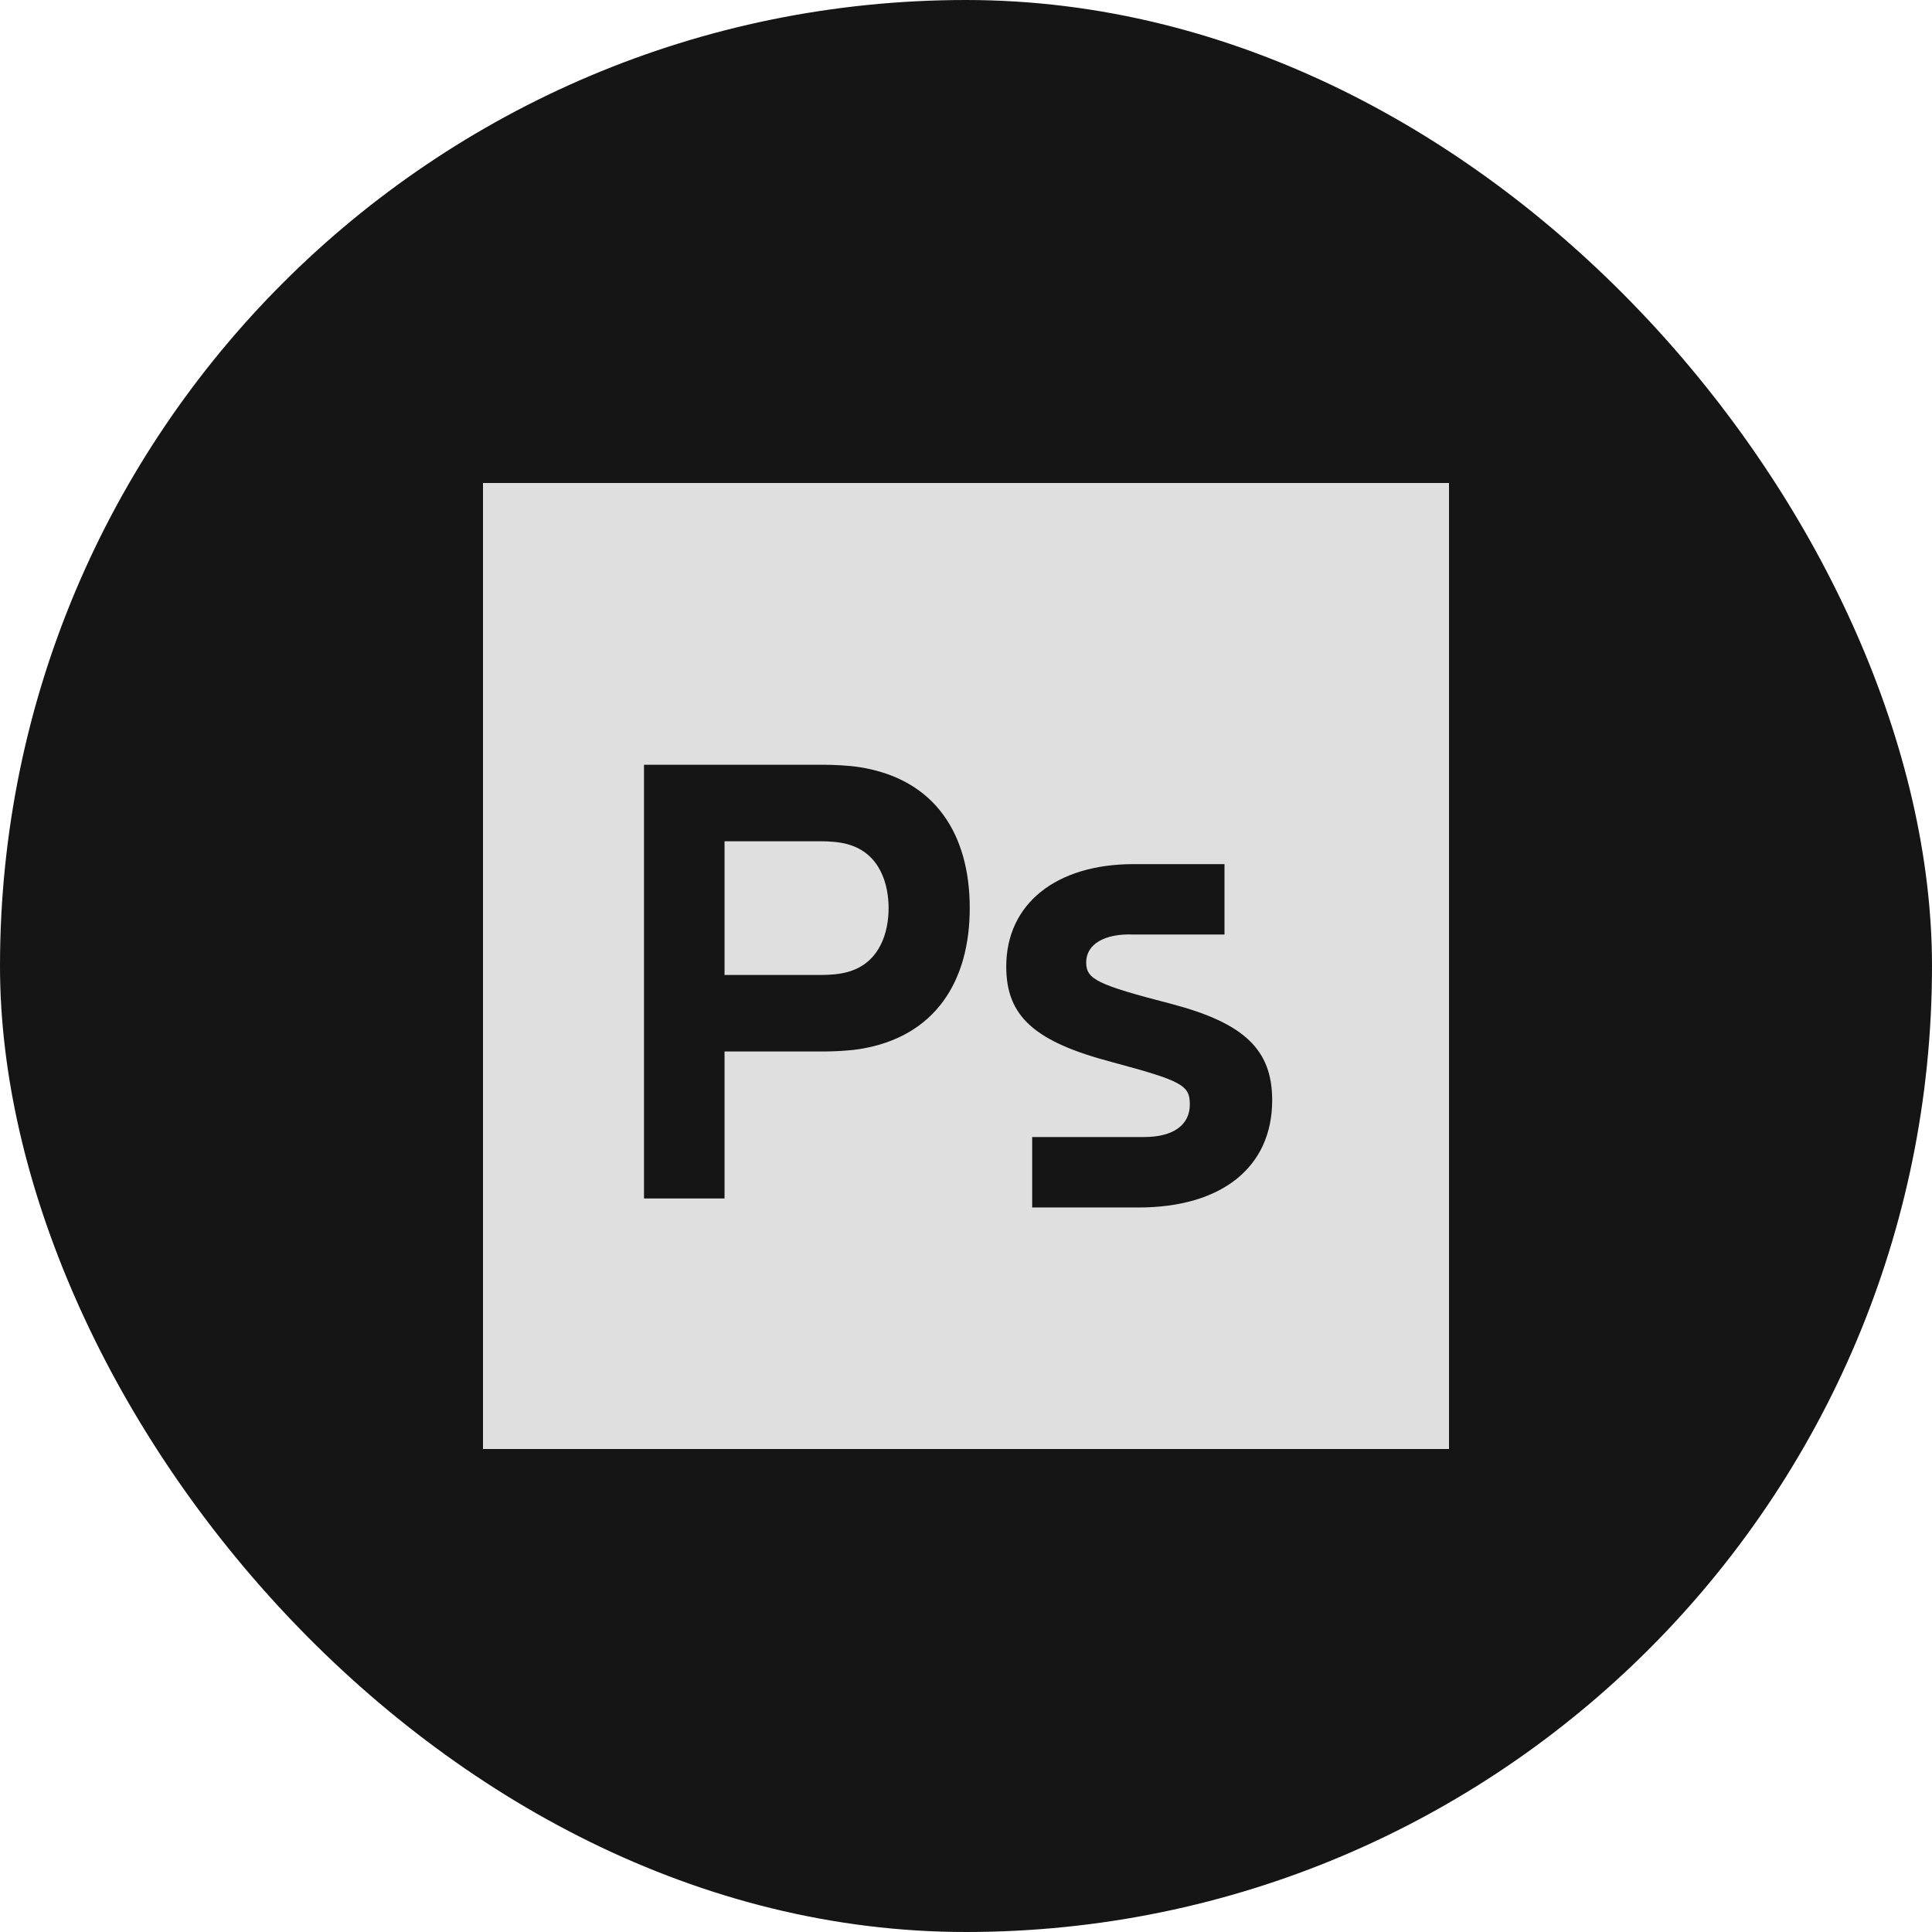 <svg width="48" height="48" viewBox="0 0 48 48" fill="none" xmlns="http://www.w3.org/2000/svg">
<rect width="48" height="48" rx="24" fill="#151515"/>
<path fill-rule="evenodd" clip-rule="evenodd" d="M36 12H12V36H36V12ZM18.001 29.776H16V19H20.473C20.679 19 21.076 19.015 21.356 19.06C23.254 19.359 24.093 20.751 24.093 22.562C24.093 24.373 23.239 25.765 21.356 26.064C21.076 26.109 20.664 26.124 20.473 26.124H18.001V29.776ZM18.001 20.901V24.223H20.385C20.591 24.223 20.856 24.208 21.062 24.148C21.871 23.924 22.077 23.146 22.077 22.562C22.077 21.978 21.871 21.2 21.062 20.976C20.856 20.916 20.591 20.901 20.385 20.901H18.001ZM31.607 27.336C31.607 28.997 30.356 30 28.281 30H28.277H28.269C28.072 30 25.683 30 25.644 29.999V28.249L28.428 28.249C29.149 28.249 29.561 27.95 29.561 27.441C29.561 26.962 29.37 26.857 27.648 26.393C25.706 25.884 25 25.256 25 24.014C25 22.458 26.234 21.471 28.159 21.469H30.422V23.218H28.159C27.451 23.188 26.986 23.455 26.986 23.909C26.986 24.328 27.251 24.463 29.105 24.942C30.915 25.42 31.607 26.079 31.607 27.336Z" fill="#DFDFDF"/>
</svg>

